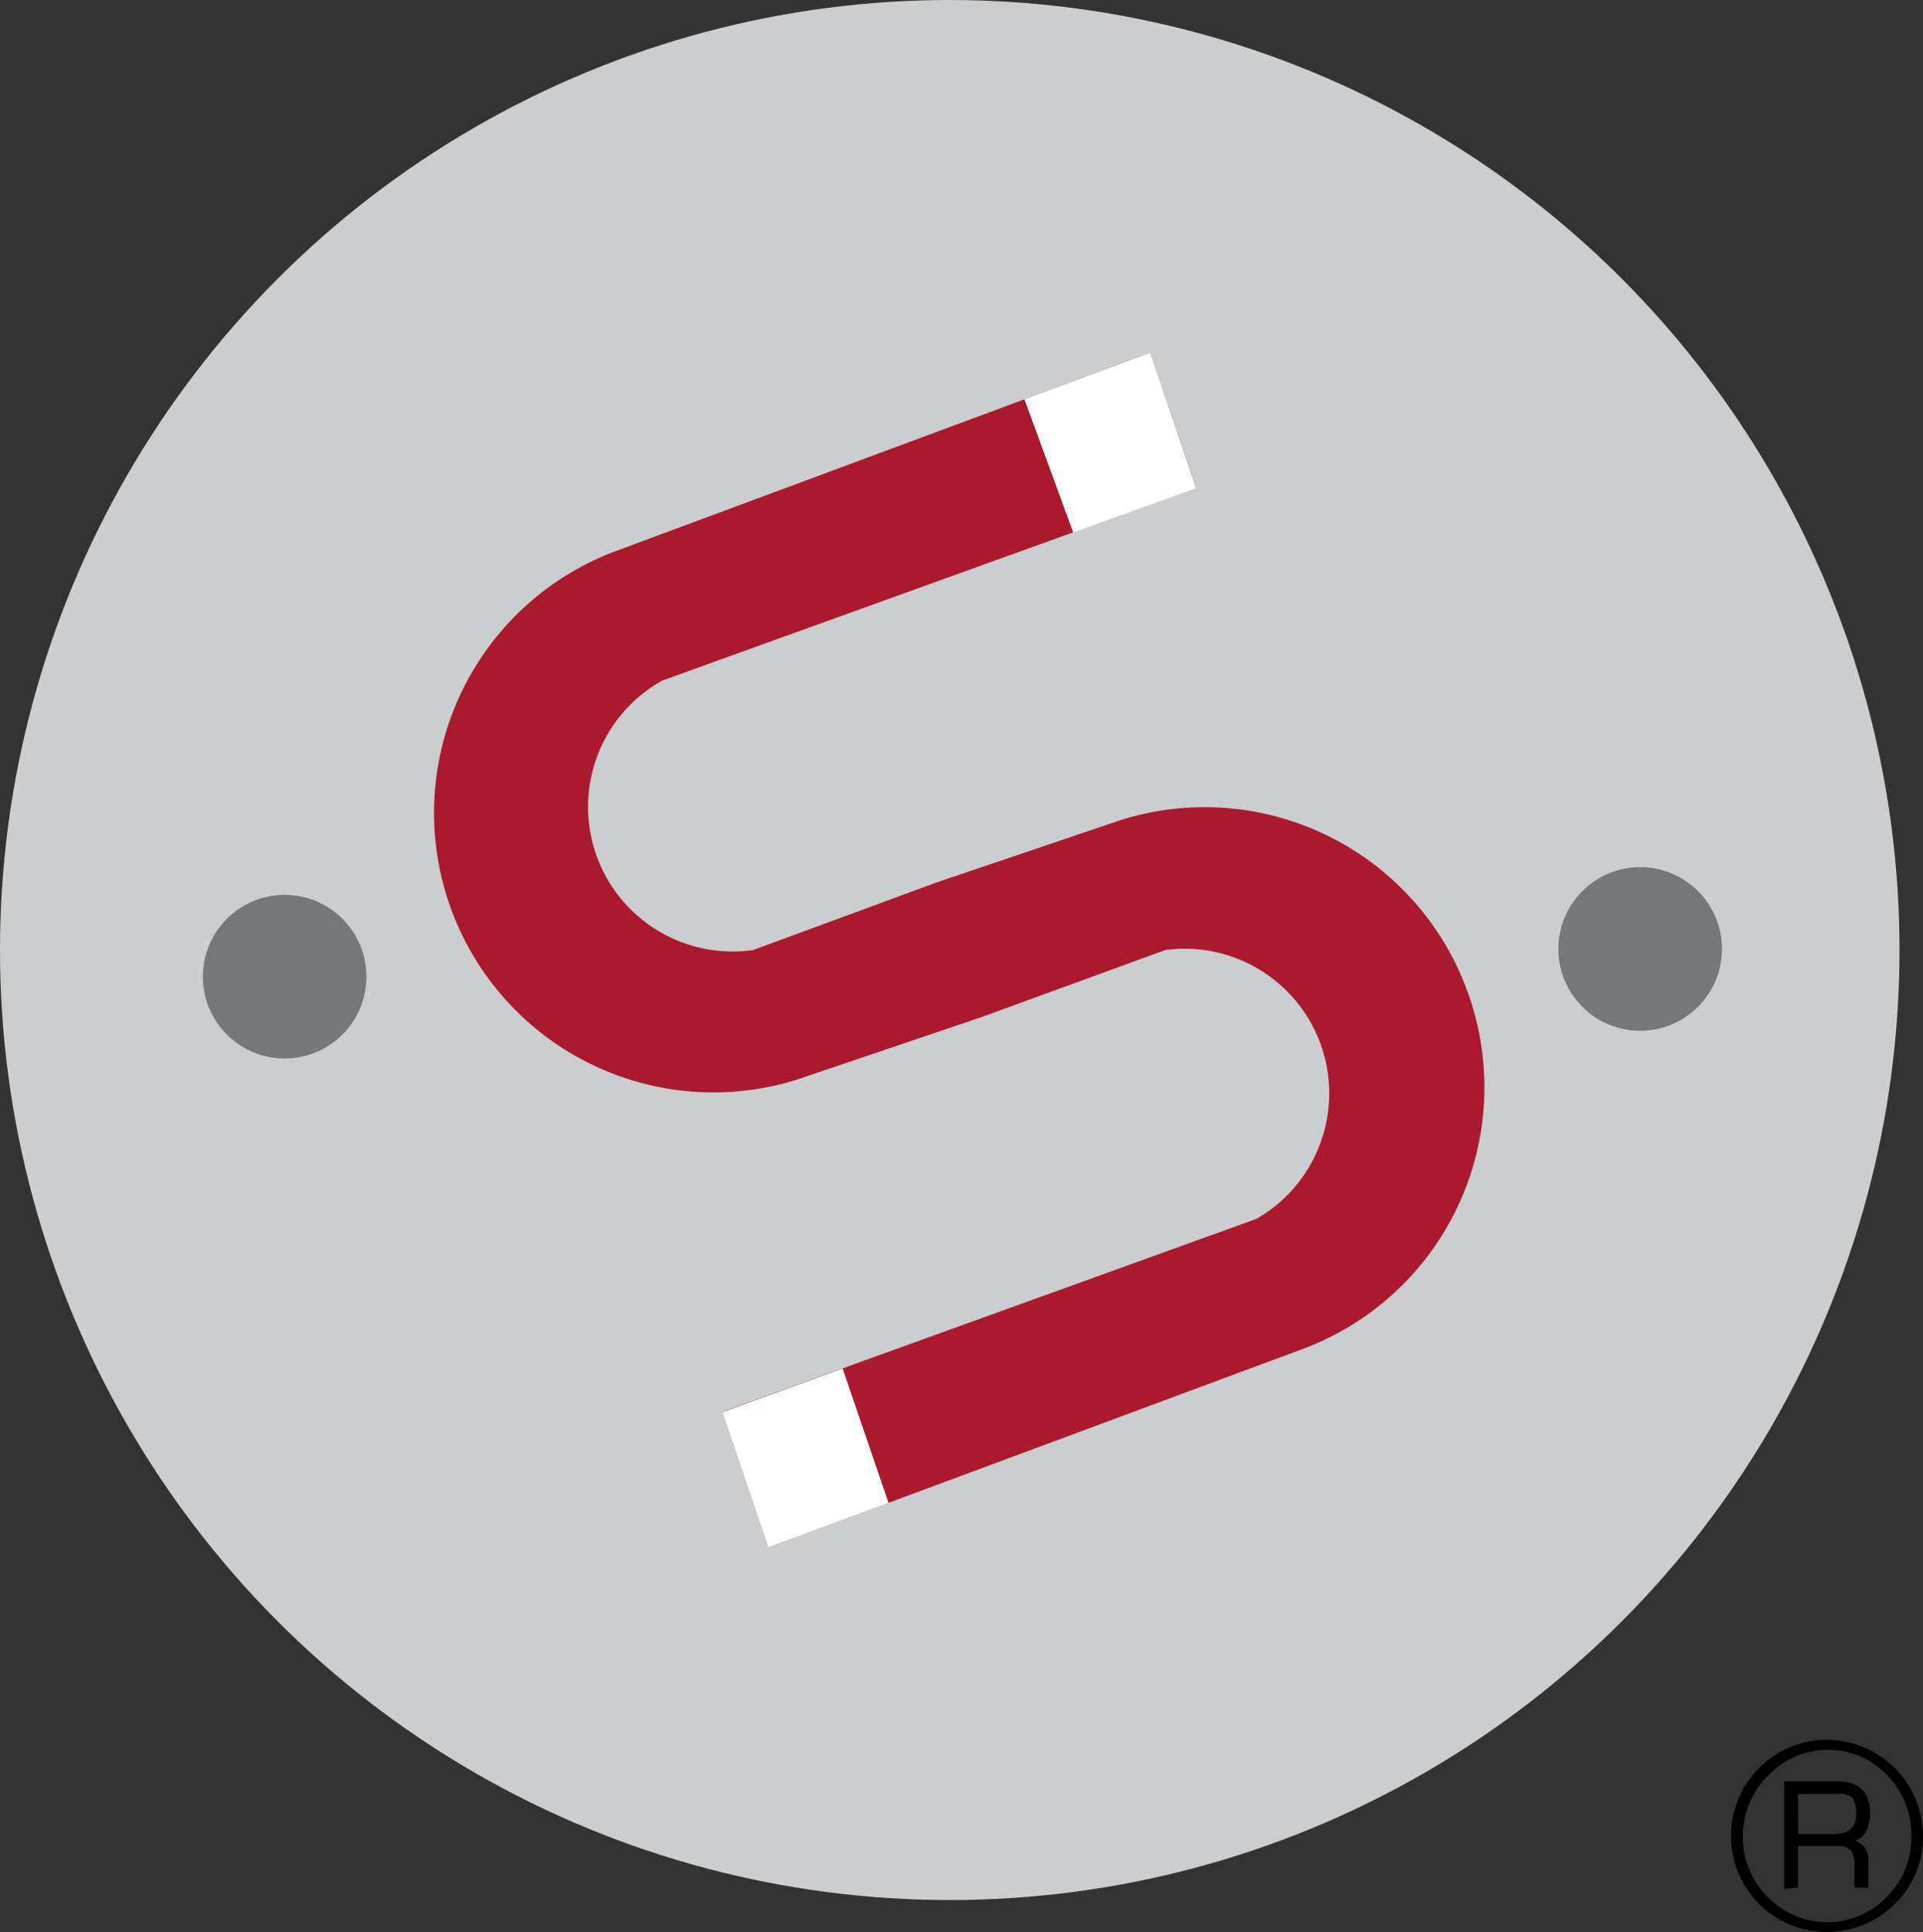 <svg xmlns="http://www.w3.org/2000/svg" viewBox="0 0 72.89 73.22"><rect x="0" y="0" width="72.89" height="73.22" fill="#333333" stroke="none"/><defs><style>.cls-1{fill:#cbcdce;}.cls-2{fill:#aa192d;}.cls-3{fill:#76777b;}.cls-4{fill:#fff;}</style></defs><g id="Layer_2" data-name="Layer 2"><g id="color"><g id="connxsmart-color"><circle class="cls-1" cx="36" cy="36" r="36"/><path class="cls-2" d="M55.7,37.79a10.6,10.6,0,0,0-13.2-6.72h0l-7,2.37L28.55,36A5.48,5.48,0,0,1,25.1,25.79l20.24-7.3L43.6,13.36,23.43,20.85v0a10.59,10.59,0,0,0,6.78,20.06h0l7-2.37L44.17,36a5.48,5.48,0,0,1,3.45,10.19L27.38,53.5l1.74,5.14,20.17-7.49v0A10.58,10.58,0,0,0,55.7,37.79Z"/><circle class="cls-3" cx="62.17" cy="35.96" r="3.1"/><circle class="cls-3" cx="10.79" cy="37.01" r="3.1"/><polygon class="cls-4" points="27.38 53.51 29.12 58.64 33.68 56.95 31.94 51.86 27.38 53.51"/><polygon class="cls-4" points="45.34 18.5 43.6 13.36 38.83 15.13 40.68 20.18 45.34 18.5"/><path d="M69.26,65.93a3.65,3.65,0,0,1,3.63,3.64,3.53,3.53,0,0,1-1.07,2.58,3.64,3.64,0,1,1-2.56-6.22Zm0,.38a3.08,3.08,0,0,0-2.26,1,3.21,3.21,0,0,0-.94,2.31A3.18,3.18,0,0,0,67,71.88a3.14,3.14,0,0,0,4.52,0,3.17,3.17,0,0,0,.93-2.31,3.2,3.2,0,0,0-.93-2.31A3.05,3.05,0,0,0,69.25,66.31Zm-1.63,5.26V67.5h2c.83,0,1.25.4,1.25,1.19,0,.58-.19.93-.56,1.06a.75.75,0,0,1,.5.78v1h-.53v-.93c0-.44-.2-.65-.6-.65H68.15v1.58Zm.53-2.07h1.32c.58,0,.87-.23.87-.7a1.14,1.14,0,0,0-.13-.67.76.76,0,0,0-.57-.15H68.15Z"/></g></g></g></svg>